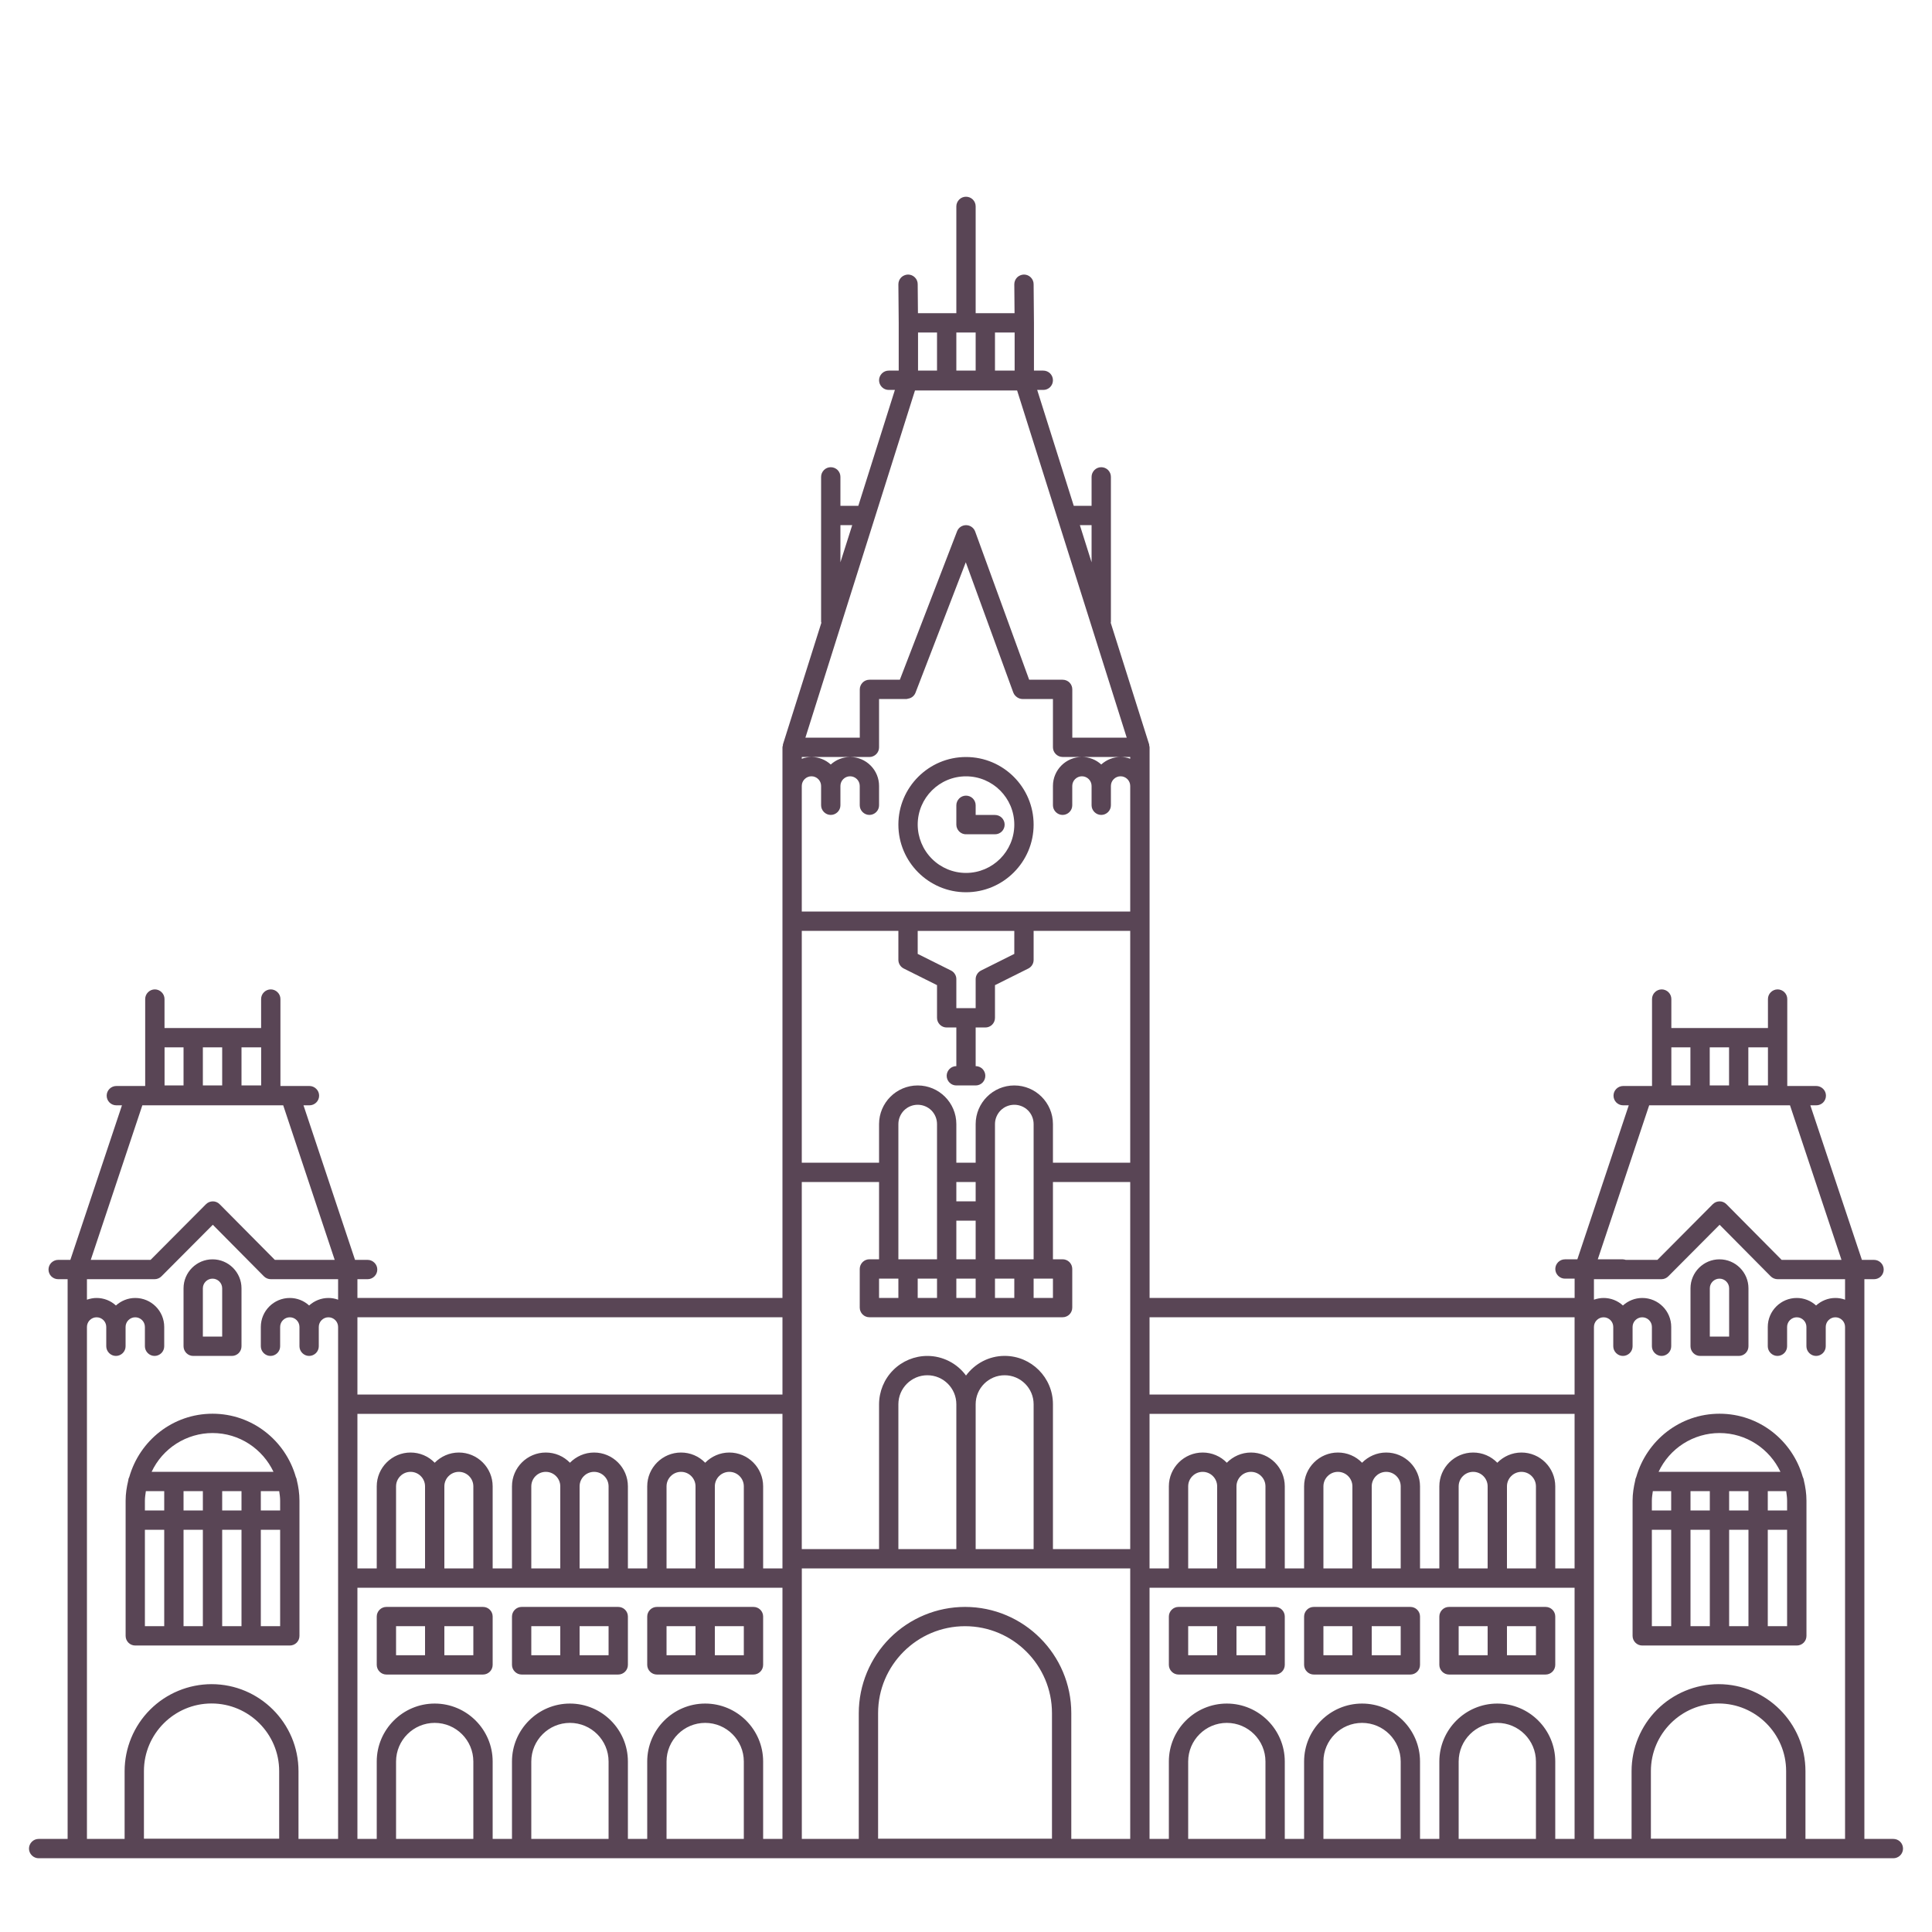 <svg width="46" height="46" viewBox="0 0 46 46" fill="none" xmlns="http://www.w3.org/2000/svg">
<path d="M23 4.684C22.939 4.684 22.881 4.708 22.838 4.751C22.795 4.795 22.77 4.853 22.77 4.914V7.457H21.856L21.85 6.766C21.85 6.705 21.826 6.647 21.782 6.604C21.739 6.561 21.681 6.537 21.62 6.537H21.619C21.588 6.538 21.558 6.544 21.531 6.556C21.503 6.567 21.478 6.585 21.456 6.606C21.435 6.628 21.419 6.653 21.407 6.681C21.396 6.709 21.39 6.739 21.39 6.769L21.398 7.689V8.824H21.16C21.099 8.824 21.041 8.848 20.998 8.891C20.955 8.935 20.93 8.993 20.93 9.054C20.93 9.115 20.955 9.174 20.998 9.217C21.041 9.26 21.099 9.284 21.16 9.284H21.307L20.436 12.044H20.01V11.354C20.01 11.293 19.986 11.235 19.943 11.191C19.9 11.148 19.841 11.124 19.78 11.124C19.719 11.124 19.661 11.148 19.618 11.191C19.575 11.235 19.55 11.293 19.55 11.354V14.804C19.55 14.813 19.555 14.82 19.556 14.829L18.641 17.725C18.639 17.732 18.641 17.741 18.64 17.749C18.636 17.764 18.63 17.778 18.63 17.794V30.904H8.51V30.457H8.753C8.814 30.457 8.872 30.433 8.915 30.39C8.959 30.347 8.983 30.288 8.983 30.227C8.983 30.166 8.959 30.108 8.915 30.065C8.872 30.022 8.814 29.997 8.753 29.997H8.453L7.226 26.317H7.368C7.429 26.317 7.487 26.293 7.53 26.25C7.574 26.207 7.598 26.148 7.598 26.087C7.598 26.026 7.574 25.968 7.53 25.925C7.487 25.882 7.429 25.857 7.368 25.857H6.677V23.787C6.677 23.726 6.653 23.668 6.609 23.625C6.566 23.582 6.508 23.557 6.447 23.557C6.386 23.557 6.327 23.582 6.284 23.625C6.241 23.668 6.217 23.726 6.217 23.787V24.477H3.917V23.787C3.917 23.726 3.893 23.668 3.849 23.625C3.806 23.582 3.748 23.557 3.687 23.557C3.626 23.557 3.567 23.582 3.524 23.625C3.481 23.668 3.457 23.726 3.457 23.787V25.857H2.77C2.709 25.857 2.65 25.882 2.607 25.925C2.564 25.968 2.54 26.026 2.54 26.087C2.54 26.148 2.564 26.207 2.607 26.25C2.65 26.293 2.709 26.317 2.77 26.317H2.904L1.675 29.997H1.385C1.324 29.997 1.266 30.022 1.222 30.065C1.179 30.108 1.155 30.166 1.155 30.227C1.155 30.288 1.179 30.347 1.222 30.39C1.266 30.433 1.324 30.457 1.385 30.457H1.61V43.784H0.92C0.859 43.784 0.801 43.808 0.758 43.851C0.715 43.894 0.69 43.953 0.69 44.014C0.69 44.075 0.715 44.133 0.758 44.176C0.801 44.219 0.859 44.244 0.92 44.244H45.08C45.141 44.244 45.2 44.219 45.243 44.176C45.286 44.133 45.31 44.075 45.31 44.014C45.31 43.953 45.286 43.894 45.243 43.851C45.2 43.808 45.141 43.784 45.08 43.784H44.39V30.457H44.62C44.681 30.457 44.74 30.433 44.783 30.39C44.826 30.347 44.85 30.288 44.85 30.227C44.85 30.166 44.826 30.108 44.783 30.065C44.74 30.022 44.681 29.997 44.62 29.997H44.331L43.103 26.317H43.245C43.306 26.317 43.364 26.293 43.408 26.25C43.451 26.207 43.475 26.148 43.475 26.087C43.475 26.026 43.451 25.968 43.408 25.925C43.364 25.882 43.306 25.857 43.245 25.857H42.554V23.787C42.554 23.726 42.53 23.668 42.487 23.625C42.444 23.582 42.385 23.557 42.324 23.557C42.263 23.557 42.205 23.582 42.161 23.625C42.118 23.668 42.094 23.726 42.094 23.787V24.477H39.794V23.787C39.794 23.726 39.77 23.668 39.727 23.625C39.684 23.582 39.625 23.557 39.564 23.557C39.503 23.557 39.445 23.582 39.401 23.625C39.358 23.668 39.334 23.726 39.334 23.787V25.857H38.647C38.586 25.857 38.527 25.882 38.484 25.925C38.441 25.968 38.417 26.026 38.417 26.087C38.417 26.148 38.441 26.207 38.484 26.25C38.527 26.293 38.586 26.317 38.647 26.317H38.78L37.556 29.984H37.261C37.2 29.984 37.142 30.008 37.099 30.051C37.056 30.094 37.031 30.153 37.031 30.214C37.031 30.275 37.056 30.333 37.099 30.376C37.142 30.419 37.2 30.444 37.261 30.444H37.491V30.904H27.371V17.794C27.371 17.778 27.365 17.764 27.362 17.749C27.361 17.741 27.363 17.732 27.361 17.725L26.446 14.829C26.447 14.82 26.45 14.813 26.45 14.804V11.354C26.45 11.293 26.426 11.235 26.383 11.191C26.34 11.148 26.281 11.124 26.22 11.124C26.159 11.124 26.101 11.148 26.058 11.191C26.015 11.235 25.99 11.293 25.99 11.354V12.044H25.566L24.695 9.284H24.84C24.901 9.284 24.96 9.26 25.003 9.217C25.046 9.174 25.07 9.115 25.07 9.054C25.07 8.993 25.046 8.935 25.003 8.891C24.96 8.848 24.901 8.824 24.84 8.824H24.618V7.686L24.61 6.766C24.61 6.705 24.585 6.647 24.542 6.604C24.499 6.561 24.441 6.537 24.38 6.537H24.379C24.348 6.538 24.319 6.544 24.291 6.556C24.263 6.567 24.238 6.585 24.216 6.606C24.195 6.628 24.179 6.653 24.167 6.681C24.156 6.709 24.15 6.739 24.15 6.769L24.156 7.457H23.23V4.914C23.23 4.853 23.206 4.794 23.163 4.751C23.12 4.708 23.061 4.684 23 4.684V4.684ZM21.858 7.917H22.31V8.824H21.858V7.917ZM22.77 7.917H23.23V8.824H22.77V7.917ZM23.69 7.917H24.158V8.824H23.69V7.917ZM21.785 9.297H24.217L26.827 17.564H25.531V16.414C25.531 16.353 25.507 16.294 25.464 16.251C25.421 16.208 25.362 16.184 25.301 16.184H24.504L23.218 12.655C23.202 12.611 23.173 12.573 23.134 12.546C23.096 12.519 23.05 12.504 23.003 12.504H23.001C22.955 12.504 22.909 12.518 22.871 12.544C22.833 12.57 22.803 12.608 22.787 12.651L21.425 16.184H20.701C20.64 16.184 20.582 16.208 20.539 16.251C20.496 16.295 20.471 16.353 20.471 16.414V17.564H19.176L21.785 9.297ZM20.01 12.503H20.291L20.01 13.388V12.503ZM25.711 12.503H25.99V13.388L25.711 12.503ZM22.995 13.388L24.127 16.492C24.127 16.493 24.128 16.493 24.129 16.494C24.144 16.534 24.17 16.565 24.203 16.591C24.211 16.597 24.217 16.602 24.225 16.607C24.26 16.629 24.3 16.642 24.342 16.643H25.07V17.793C25.07 17.854 25.095 17.912 25.138 17.955C25.181 17.998 25.239 18.023 25.3 18.023H26.91V18.065C26.837 18.038 26.759 18.023 26.68 18.023C26.503 18.023 26.343 18.092 26.22 18.202C26.095 18.087 25.931 18.023 25.76 18.023C25.38 18.023 25.07 18.332 25.07 18.713V19.173C25.07 19.234 25.095 19.292 25.138 19.335C25.181 19.378 25.239 19.403 25.3 19.403C25.361 19.403 25.42 19.378 25.463 19.335C25.506 19.292 25.53 19.234 25.53 19.173V18.713C25.53 18.586 25.634 18.483 25.76 18.483C25.887 18.483 25.99 18.586 25.99 18.713V19.173C25.99 19.234 26.015 19.292 26.058 19.335C26.101 19.378 26.159 19.403 26.22 19.403C26.281 19.403 26.34 19.378 26.383 19.335C26.426 19.292 26.45 19.234 26.45 19.173V18.713C26.45 18.586 26.554 18.483 26.68 18.483C26.807 18.483 26.91 18.586 26.91 18.713V21.703H19.09V18.713C19.09 18.586 19.194 18.483 19.32 18.483C19.447 18.483 19.55 18.586 19.55 18.713V19.173C19.55 19.234 19.575 19.292 19.618 19.335C19.661 19.378 19.719 19.403 19.78 19.403C19.841 19.403 19.9 19.378 19.943 19.335C19.986 19.292 20.01 19.234 20.01 19.173V18.713C20.01 18.586 20.114 18.483 20.24 18.483C20.367 18.483 20.47 18.586 20.47 18.713V19.173C20.47 19.234 20.495 19.292 20.538 19.335C20.581 19.378 20.639 19.403 20.7 19.403C20.761 19.403 20.82 19.378 20.863 19.335C20.906 19.292 20.93 19.234 20.93 19.173V18.713C20.93 18.531 20.859 18.358 20.731 18.229C20.604 18.1 20.431 18.026 20.25 18.024H20.7C20.761 18.024 20.82 17.999 20.863 17.956C20.906 17.913 20.93 17.855 20.93 17.794V16.644H21.583L21.586 16.643C21.598 16.642 21.608 16.638 21.619 16.635C21.658 16.63 21.695 16.614 21.726 16.59C21.757 16.566 21.781 16.534 21.796 16.498C21.796 16.497 21.796 16.496 21.797 16.495L22.995 13.387V13.388ZM19.09 18.024H19.316C19.239 18.025 19.163 18.039 19.09 18.066V18.024ZM19.33 18.024H20.231C20.064 18.027 19.904 18.09 19.78 18.203C19.657 18.09 19.497 18.027 19.33 18.024ZM23 18.024C22.113 18.024 21.39 18.746 21.39 19.634C21.39 20.522 22.113 21.244 23 21.244C23.888 21.244 24.61 20.522 24.61 19.634C24.61 18.746 23.888 18.024 23 18.024ZM23 18.484C23.635 18.484 24.15 18.999 24.15 19.634C24.15 20.268 23.635 20.784 23 20.784C22.695 20.784 22.403 20.663 22.188 20.447C21.972 20.231 21.851 19.939 21.85 19.634C21.85 18.999 22.366 18.484 23 18.484ZM23 18.944C22.939 18.944 22.881 18.968 22.838 19.011C22.795 19.055 22.77 19.113 22.77 19.174V19.634C22.77 19.695 22.795 19.754 22.838 19.797C22.881 19.84 22.939 19.864 23 19.864C23.005 19.864 23.009 19.862 23.013 19.862C23.017 19.862 23.021 19.864 23.025 19.864H23.69C23.751 19.864 23.81 19.84 23.853 19.797C23.896 19.754 23.92 19.695 23.92 19.634C23.92 19.573 23.896 19.515 23.853 19.471C23.81 19.428 23.751 19.404 23.69 19.404H23.23V19.174C23.23 19.113 23.206 19.055 23.163 19.011C23.12 18.968 23.061 18.944 23 18.944ZM19.09 22.164H21.39V22.854C21.39 22.941 21.44 23.021 21.518 23.06L22.31 23.456V24.234C22.31 24.295 22.335 24.354 22.378 24.397C22.421 24.44 22.479 24.464 22.54 24.464H22.77V25.384C22.709 25.384 22.651 25.408 22.608 25.451C22.565 25.495 22.54 25.553 22.54 25.614C22.54 25.675 22.565 25.734 22.608 25.777C22.651 25.82 22.709 25.844 22.77 25.844H23.23C23.291 25.844 23.35 25.82 23.393 25.777C23.436 25.734 23.46 25.675 23.46 25.614C23.46 25.553 23.436 25.495 23.393 25.451C23.35 25.408 23.291 25.384 23.23 25.384V24.464H23.46C23.521 24.464 23.58 24.44 23.623 24.397C23.666 24.354 23.69 24.295 23.69 24.234V23.456L24.484 23.06C24.522 23.041 24.554 23.011 24.576 22.975C24.599 22.939 24.61 22.897 24.61 22.854V22.164H26.91V27.684H25.07V26.764C25.07 26.257 24.658 25.844 24.15 25.844C23.643 25.844 23.23 26.257 23.23 26.764V27.684H22.77V26.764C22.77 26.257 22.358 25.844 21.85 25.844C21.343 25.844 20.93 26.257 20.93 26.764V27.684H19.09V22.164ZM21.85 22.165H24.15V22.712L23.358 23.108C23.32 23.127 23.287 23.157 23.265 23.193C23.242 23.229 23.23 23.271 23.23 23.314V24.004H22.77V23.314C22.771 23.271 22.759 23.229 22.736 23.193C22.714 23.157 22.682 23.127 22.644 23.108L21.85 22.712V22.165ZM3.918 24.937H4.37V25.843H3.918V24.937ZM4.83 24.937H5.29V25.843H4.83V24.937ZM5.75 24.937H6.218V25.843H5.75V24.937ZM39.794 24.937H40.248V25.843H39.794V24.937ZM40.708 24.937H41.168V25.843H40.708V24.937ZM41.627 24.937H42.094V25.843H41.627V24.937ZM21.85 26.304C21.972 26.304 22.089 26.352 22.176 26.438C22.262 26.525 22.31 26.642 22.31 26.764V29.984H21.39V26.764C21.39 26.642 21.439 26.525 21.525 26.438C21.611 26.352 21.728 26.304 21.85 26.304ZM24.15 26.304C24.272 26.304 24.389 26.352 24.476 26.438C24.562 26.525 24.61 26.642 24.61 26.764V29.984H23.69V26.764C23.69 26.642 23.739 26.525 23.825 26.438C23.911 26.352 24.028 26.304 24.15 26.304ZM3.389 26.317H6.743L7.969 29.997H6.544L5.231 28.673C5.21 28.651 5.185 28.634 5.157 28.622C5.129 28.61 5.099 28.604 5.069 28.604H5.068C5.038 28.604 5.008 28.61 4.98 28.621C4.952 28.633 4.926 28.65 4.905 28.671L3.585 29.997H2.161L3.389 26.317ZM39.266 26.317H42.619L43.845 29.997H42.42L41.107 28.673C41.086 28.651 41.061 28.634 41.033 28.622C41.005 28.61 40.975 28.604 40.945 28.604H40.944C40.914 28.604 40.884 28.61 40.856 28.621C40.828 28.633 40.803 28.65 40.781 28.671L39.462 29.997H38.709C38.687 29.991 38.665 29.984 38.641 29.984H38.042L39.266 26.317ZM19.09 28.143H20.93V29.983H20.7C20.639 29.983 20.581 30.007 20.538 30.05C20.495 30.094 20.47 30.152 20.47 30.213V31.133C20.47 31.194 20.495 31.253 20.538 31.296C20.581 31.339 20.639 31.363 20.7 31.363H25.3C25.361 31.363 25.42 31.339 25.463 31.296C25.506 31.253 25.53 31.194 25.53 31.133V30.213C25.53 30.152 25.506 30.094 25.463 30.05C25.42 30.007 25.361 29.983 25.3 29.983H25.07V28.143H26.91V36.883H25.07V33.433C25.07 32.799 24.555 32.283 23.92 32.283C23.543 32.283 23.21 32.469 23 32.751C22.894 32.606 22.756 32.489 22.596 32.408C22.436 32.327 22.26 32.284 22.08 32.284C21.776 32.284 21.483 32.405 21.267 32.621C21.052 32.836 20.931 33.129 20.93 33.434V36.884H19.09V28.143ZM22.77 28.143H23.23V28.603H22.77V28.143ZM22.77 29.063H23.23V29.983H22.77V29.063ZM5.067 29.161L6.284 30.389C6.305 30.41 6.331 30.428 6.359 30.439C6.387 30.451 6.417 30.457 6.448 30.457H8.05V30.945C7.977 30.918 7.899 30.904 7.82 30.904C7.643 30.904 7.483 30.973 7.36 31.083C7.235 30.968 7.071 30.904 6.9 30.904C6.52 30.904 6.21 31.213 6.21 31.594V32.054C6.21 32.115 6.235 32.173 6.278 32.216C6.321 32.259 6.379 32.284 6.44 32.284C6.501 32.284 6.56 32.259 6.603 32.216C6.646 32.173 6.67 32.115 6.67 32.054V31.594C6.67 31.467 6.774 31.364 6.9 31.364C7.027 31.364 7.13 31.467 7.13 31.594V32.054C7.13 32.115 7.155 32.173 7.198 32.216C7.241 32.259 7.299 32.284 7.36 32.284C7.421 32.284 7.48 32.259 7.523 32.216C7.566 32.173 7.59 32.115 7.59 32.054V31.594C7.59 31.467 7.694 31.364 7.82 31.364C7.947 31.364 8.05 31.467 8.05 31.594V43.784H7.107V42.169C7.107 41.028 6.178 40.099 5.037 40.099C4.489 40.1 3.962 40.318 3.574 40.706C3.186 41.094 2.968 41.62 2.967 42.169V43.784H2.07V31.594C2.07 31.467 2.174 31.364 2.3 31.364C2.427 31.364 2.53 31.467 2.53 31.594V32.054C2.53 32.115 2.555 32.173 2.598 32.216C2.641 32.259 2.699 32.284 2.76 32.284C2.821 32.284 2.88 32.259 2.923 32.216C2.966 32.173 2.99 32.115 2.99 32.054V31.594C2.99 31.467 3.094 31.364 3.22 31.364C3.347 31.364 3.45 31.467 3.45 31.594V32.054C3.45 32.115 3.475 32.173 3.518 32.216C3.561 32.259 3.619 32.284 3.68 32.284C3.741 32.284 3.8 32.259 3.843 32.216C3.886 32.173 3.91 32.115 3.91 32.054V31.594C3.91 31.213 3.601 30.904 3.22 30.904C3.043 30.904 2.883 30.973 2.76 31.083C2.635 30.968 2.471 30.904 2.3 30.904C2.219 30.904 2.143 30.92 2.07 30.945V30.457H3.68C3.711 30.457 3.741 30.451 3.769 30.439C3.797 30.428 3.822 30.411 3.844 30.389L5.067 29.161ZM40.943 29.161L42.16 30.389C42.182 30.41 42.207 30.428 42.235 30.439C42.264 30.451 42.294 30.457 42.324 30.457H43.93V30.945C43.857 30.918 43.779 30.904 43.7 30.904C43.523 30.904 43.363 30.973 43.24 31.083C43.115 30.968 42.951 30.904 42.78 30.904C42.4 30.904 42.09 31.213 42.09 31.594V32.054C42.09 32.115 42.115 32.173 42.158 32.216C42.201 32.259 42.259 32.284 42.32 32.284C42.381 32.284 42.44 32.259 42.483 32.216C42.526 32.173 42.55 32.115 42.55 32.054V31.594C42.55 31.467 42.654 31.364 42.78 31.364C42.907 31.364 43.01 31.467 43.01 31.594V32.054C43.01 32.115 43.035 32.173 43.078 32.216C43.121 32.259 43.179 32.284 43.24 32.284C43.301 32.284 43.36 32.259 43.403 32.216C43.446 32.173 43.47 32.115 43.47 32.054V31.594C43.47 31.467 43.574 31.364 43.7 31.364C43.827 31.364 43.93 31.467 43.93 31.594V43.784H42.987V42.169C42.987 41.028 42.058 40.099 40.917 40.099C40.369 40.1 39.843 40.318 39.454 40.706C39.066 41.094 38.848 41.62 38.847 42.169V43.784H37.951V31.594C37.951 31.467 38.055 31.364 38.181 31.364C38.308 31.364 38.411 31.467 38.411 31.594V32.054C38.411 32.115 38.436 32.173 38.479 32.216C38.522 32.259 38.58 32.284 38.641 32.284C38.702 32.284 38.761 32.259 38.804 32.216C38.847 32.173 38.871 32.115 38.871 32.054V31.594C38.871 31.467 38.975 31.364 39.101 31.364C39.228 31.364 39.331 31.467 39.331 31.594V32.054C39.331 32.115 39.356 32.173 39.399 32.216C39.442 32.259 39.5 32.284 39.561 32.284C39.622 32.284 39.681 32.259 39.724 32.216C39.767 32.173 39.791 32.115 39.791 32.054V31.594C39.791 31.213 39.482 30.904 39.101 30.904C38.924 30.904 38.764 30.973 38.641 31.083C38.516 30.968 38.352 30.904 38.181 30.904C38.1 30.904 38.024 30.92 37.951 30.945V30.457H39.558C39.619 30.457 39.677 30.433 39.721 30.389L40.943 29.161ZM5.06 29.984C4.68 29.984 4.37 30.294 4.37 30.674V32.054C4.37 32.115 4.395 32.174 4.438 32.217C4.481 32.26 4.539 32.284 4.6 32.284H5.52C5.581 32.284 5.64 32.26 5.683 32.217C5.726 32.174 5.75 32.115 5.75 32.054V30.674C5.75 30.294 5.441 29.984 5.06 29.984ZM40.94 29.984C40.56 29.984 40.25 30.294 40.25 30.674V32.054C40.25 32.115 40.275 32.174 40.318 32.217C40.361 32.26 40.419 32.284 40.48 32.284H41.4C41.461 32.284 41.52 32.26 41.563 32.217C41.606 32.174 41.63 32.115 41.63 32.054V30.674C41.63 30.294 41.321 29.984 40.94 29.984ZM5.06 30.444C5.187 30.444 5.29 30.548 5.29 30.674V31.824H4.83V30.674C4.83 30.548 4.934 30.444 5.06 30.444ZM20.93 30.444H21.39V30.904H20.93V30.444ZM21.85 30.444H22.31V30.904H21.85V30.444ZM22.77 30.444H23.23V30.904H22.77V30.444ZM23.69 30.444H24.15V30.904H23.69V30.444ZM24.61 30.444H25.07V30.904H24.61V30.444ZM40.94 30.444C41.067 30.444 41.17 30.548 41.17 30.674V31.824H40.71V30.674C40.71 30.548 40.814 30.444 40.94 30.444ZM8.51 31.364H18.63V33.204H8.51V31.364ZM27.37 31.364H37.49V33.204H27.37V31.364ZM22.08 32.744C22.461 32.744 22.77 33.054 22.77 33.434V36.884H21.39V33.434C21.39 33.054 21.7 32.744 22.08 32.744ZM23.92 32.744C24.301 32.744 24.61 33.054 24.61 33.434V36.884H23.23V33.434C23.23 33.054 23.54 32.744 23.92 32.744ZM5.06 33.66C4.116 33.66 3.327 34.298 3.079 35.164C3.064 35.191 3.055 35.221 3.053 35.252C3.016 35.406 2.991 35.564 2.991 35.73V38.95C2.991 39.076 3.093 39.179 3.22 39.179H6.9C6.961 39.179 7.02 39.155 7.063 39.112C7.106 39.069 7.13 39.011 7.13 38.95V35.73C7.13 35.562 7.106 35.401 7.068 35.246C7.065 35.218 7.057 35.19 7.043 35.165C6.796 34.298 6.005 33.66 5.06 33.66ZM40.941 33.66C39.997 33.66 39.207 34.298 38.959 35.164C38.945 35.191 38.936 35.221 38.933 35.252C38.897 35.406 38.871 35.564 38.871 35.73V38.95C38.871 39.011 38.896 39.069 38.939 39.112C38.982 39.155 39.04 39.179 39.101 39.179H42.781C42.842 39.179 42.901 39.155 42.944 39.112C42.987 39.069 43.011 39.011 43.011 38.95V35.73C43.011 35.562 42.986 35.402 42.949 35.247C42.946 35.218 42.937 35.191 42.923 35.165C42.676 34.298 41.887 33.66 40.941 33.66ZM8.51 33.664H18.63V37.344H18.17V35.389C18.17 34.945 17.809 34.584 17.365 34.584C17.14 34.584 16.937 34.678 16.79 34.827C16.716 34.75 16.627 34.689 16.528 34.647C16.429 34.605 16.323 34.584 16.215 34.584C15.771 34.584 15.41 34.945 15.41 35.389V37.344H14.95V35.389C14.95 34.945 14.589 34.584 14.145 34.584C13.92 34.584 13.717 34.678 13.57 34.827C13.496 34.75 13.406 34.689 13.308 34.647C13.209 34.605 13.103 34.584 12.995 34.584C12.552 34.584 12.19 34.945 12.19 35.389V37.344H11.73V35.389C11.73 34.945 11.369 34.584 10.925 34.584C10.7 34.584 10.497 34.678 10.35 34.827C10.276 34.75 10.187 34.689 10.088 34.647C9.989 34.605 9.883 34.584 9.775 34.584C9.332 34.584 8.97 34.945 8.97 35.389V37.344H8.51V33.664ZM27.37 33.664H37.49V37.344H37.03V35.389C37.03 34.945 36.669 34.584 36.225 34.584C36 34.584 35.797 34.678 35.65 34.827C35.576 34.75 35.486 34.689 35.388 34.647C35.289 34.605 35.183 34.584 35.075 34.584C34.632 34.584 34.27 34.945 34.27 35.389V37.344H33.81V35.389C33.81 34.945 33.449 34.584 33.005 34.584C32.78 34.584 32.577 34.678 32.43 34.827C32.356 34.75 32.267 34.689 32.168 34.647C32.069 34.605 31.963 34.584 31.855 34.584C31.412 34.584 31.05 34.945 31.05 35.389V37.344H30.59V35.389C30.59 34.945 30.229 34.584 29.785 34.584C29.56 34.584 29.357 34.678 29.21 34.827C29.136 34.75 29.047 34.689 28.948 34.647C28.849 34.605 28.743 34.584 28.635 34.584C28.192 34.584 27.83 34.945 27.83 35.389V37.344H27.37V33.664ZM5.06 34.12C5.702 34.12 6.254 34.499 6.512 35.044H3.61C3.739 34.768 3.944 34.535 4.201 34.371C4.458 34.208 4.756 34.12 5.06 34.12ZM40.94 34.12C41.582 34.12 42.134 34.499 42.392 35.044H39.49C39.619 34.768 39.824 34.535 40.081 34.371C40.338 34.208 40.636 34.12 40.94 34.12ZM9.775 35.044C9.965 35.044 10.12 35.199 10.12 35.389V37.344H9.43V35.389C9.43 35.199 9.585 35.044 9.775 35.044ZM10.925 35.044C11.115 35.044 11.27 35.199 11.27 35.389V37.344H10.58V35.389C10.58 35.199 10.735 35.044 10.925 35.044ZM12.995 35.044C13.185 35.044 13.34 35.199 13.34 35.389V37.344H12.65V35.389C12.65 35.199 12.805 35.044 12.995 35.044ZM14.145 35.044C14.335 35.044 14.49 35.199 14.49 35.389V37.344H13.8V35.389C13.8 35.199 13.955 35.044 14.145 35.044ZM16.215 35.044C16.405 35.044 16.56 35.199 16.56 35.389V37.344H15.87V35.389C15.87 35.199 16.025 35.044 16.215 35.044ZM17.365 35.044C17.555 35.044 17.71 35.199 17.71 35.389V37.344H17.02V35.389C17.02 35.199 17.175 35.044 17.365 35.044ZM28.635 35.044C28.825 35.044 28.98 35.199 28.98 35.389V37.344H28.29V35.389C28.29 35.199 28.445 35.044 28.635 35.044ZM29.785 35.044C29.975 35.044 30.13 35.199 30.13 35.389V37.344H29.44V35.389C29.44 35.199 29.595 35.044 29.785 35.044ZM31.855 35.044C32.045 35.044 32.2 35.199 32.2 35.389V37.344H31.51V35.389C31.51 35.199 31.665 35.044 31.855 35.044ZM33.005 35.044C33.195 35.044 33.35 35.199 33.35 35.389V37.344H32.66V35.389C32.66 35.199 32.815 35.044 33.005 35.044ZM35.075 35.044C35.265 35.044 35.42 35.199 35.42 35.389V37.344H34.73V35.389C34.73 35.199 34.885 35.044 35.075 35.044ZM36.225 35.044C36.415 35.044 36.57 35.199 36.57 35.389V37.344H35.88V35.389C35.88 35.199 36.035 35.044 36.225 35.044ZM3.473 35.504H3.91V35.964H3.45V35.73C3.45 35.652 3.463 35.578 3.473 35.504ZM4.37 35.504H4.83V35.964H4.37V35.504ZM5.29 35.504H5.75V35.964H5.29V35.504ZM6.21 35.504H6.648C6.659 35.578 6.67 35.652 6.67 35.73V35.964H6.21V35.504ZM39.353 35.504H39.79V35.964H39.33V35.73C39.33 35.652 39.343 35.578 39.353 35.504ZM40.25 35.504H40.71V35.964H40.25V35.504ZM41.17 35.504H41.63V35.964H41.17V35.504ZM42.09 35.504H42.528C42.538 35.578 42.55 35.653 42.55 35.73V35.964H42.09V35.504ZM3.45 36.424H3.91V38.719H3.45V36.424ZM4.37 36.424H4.83V38.719H4.37V36.424ZM5.29 36.424H5.75V38.719H5.29V36.424ZM6.21 36.424H6.67V38.719H6.21V36.424ZM39.33 36.424H39.79V38.719H39.33V36.424ZM40.25 36.424H40.71V38.719H40.25V36.424ZM41.17 36.424H41.63V38.719H41.17V36.424ZM42.09 36.424H42.55V38.719H42.09V36.424ZM19.091 37.344H26.91V43.784H25.507V40.789C25.507 39.395 24.372 38.26 22.977 38.26C22.307 38.26 21.664 38.527 21.189 39.001C20.715 39.476 20.448 40.119 20.447 40.789V43.784H19.091V37.344ZM8.51 37.804H18.63V43.784H18.17V41.941C18.17 41.181 17.551 40.561 16.79 40.561C16.03 40.561 15.41 41.181 15.41 41.941V43.784H14.95V41.941C14.95 41.181 14.331 40.561 13.57 40.561C12.81 40.561 12.19 41.181 12.19 41.941V43.784H11.73V41.941C11.73 41.181 11.111 40.561 10.35 40.561C9.59 40.561 8.97 41.181 8.97 41.941V43.784H8.51V37.804ZM27.37 37.804H37.49V43.784H37.03V41.941C37.03 41.181 36.411 40.561 35.65 40.561C34.89 40.561 34.27 41.181 34.27 41.941V43.784H33.81V41.941C33.81 41.181 33.191 40.561 32.43 40.561C31.67 40.561 31.05 41.181 31.05 41.941V43.784H30.59V41.941C30.59 41.181 29.971 40.561 29.21 40.561C28.45 40.561 27.83 41.181 27.83 41.941V43.784H27.37V37.804ZM9.2 38.26C9.139 38.26 9.081 38.284 9.038 38.327C8.995 38.37 8.97 38.428 8.97 38.489V39.639C8.97 39.7 8.995 39.759 9.038 39.802C9.081 39.845 9.139 39.87 9.2 39.87H11.5C11.561 39.87 11.62 39.845 11.663 39.802C11.706 39.759 11.73 39.7 11.73 39.639V38.489C11.73 38.428 11.706 38.37 11.663 38.327C11.62 38.284 11.561 38.26 11.5 38.26H9.2ZM12.42 38.26C12.359 38.26 12.301 38.284 12.258 38.327C12.215 38.37 12.19 38.428 12.19 38.489V39.639C12.19 39.7 12.215 39.759 12.258 39.802C12.301 39.845 12.359 39.87 12.42 39.87H14.72C14.781 39.87 14.84 39.845 14.883 39.802C14.926 39.759 14.95 39.7 14.95 39.639V38.489C14.95 38.428 14.926 38.37 14.883 38.327C14.84 38.284 14.781 38.26 14.72 38.26H12.42ZM15.64 38.26C15.579 38.26 15.521 38.284 15.478 38.327C15.435 38.37 15.41 38.428 15.41 38.489V39.639C15.41 39.7 15.435 39.759 15.478 39.802C15.521 39.845 15.579 39.87 15.64 39.87H17.94C18.001 39.87 18.06 39.845 18.103 39.802C18.146 39.759 18.17 39.7 18.17 39.639V38.489C18.17 38.428 18.146 38.37 18.103 38.327C18.06 38.284 18.001 38.26 17.94 38.26H15.64ZM28.06 38.26C27.999 38.26 27.941 38.284 27.898 38.327C27.855 38.37 27.83 38.428 27.83 38.489V39.639C27.83 39.7 27.855 39.759 27.898 39.802C27.941 39.845 27.999 39.87 28.06 39.87H30.36C30.421 39.87 30.48 39.845 30.523 39.802C30.566 39.759 30.59 39.7 30.59 39.639V38.489C30.59 38.428 30.566 38.37 30.523 38.327C30.48 38.284 30.421 38.26 30.36 38.26H28.06ZM31.28 38.26C31.219 38.26 31.161 38.284 31.118 38.327C31.075 38.37 31.05 38.428 31.05 38.489V39.639C31.05 39.7 31.075 39.759 31.118 39.802C31.161 39.845 31.219 39.87 31.28 39.87H33.58C33.641 39.87 33.7 39.845 33.743 39.802C33.786 39.759 33.81 39.7 33.81 39.639V38.489C33.81 38.428 33.786 38.37 33.743 38.327C33.7 38.284 33.641 38.26 33.58 38.26H31.28ZM34.5 38.26C34.439 38.26 34.381 38.284 34.338 38.327C34.295 38.37 34.27 38.428 34.27 38.489V39.639C34.27 39.7 34.295 39.759 34.338 39.802C34.381 39.845 34.439 39.87 34.5 39.87H36.8C36.861 39.87 36.92 39.845 36.963 39.802C37.006 39.759 37.03 39.7 37.03 39.639V38.489C37.03 38.428 37.006 38.37 36.963 38.327C36.92 38.284 36.861 38.26 36.8 38.26H34.5ZM9.43 38.719H10.12V39.41H9.43V38.719ZM10.58 38.719H11.27V39.41H10.58V38.719ZM12.65 38.719H13.34V39.41H12.65V38.719ZM13.8 38.719H14.49V39.41H13.8V38.719ZM15.87 38.719H16.56V39.41H15.87V38.719ZM17.02 38.719H17.71V39.41H17.02V38.719ZM22.977 38.719C24.118 38.719 25.047 39.648 25.047 40.789V43.779H20.907V40.789C20.907 39.648 21.836 38.719 22.977 38.719ZM28.29 38.719H28.98V39.41H28.29V38.719ZM29.44 38.719H30.13V39.41H29.44V38.719ZM31.51 38.719H32.2V39.41H31.51V38.719ZM32.66 38.719H33.35V39.41H32.66V38.719ZM34.73 38.719H35.42V39.41H34.73V38.719ZM35.88 38.719H36.57V39.41H35.88V38.719ZM5.037 40.559C5.925 40.559 6.647 41.282 6.647 42.169V43.779H3.427V42.169C3.427 41.282 4.15 40.559 5.037 40.559ZM40.917 40.559C41.805 40.559 42.527 41.282 42.527 42.169V43.779H39.307V42.169C39.307 41.282 40.03 40.559 40.917 40.559ZM10.35 41.021C10.858 41.021 11.27 41.434 11.27 41.941V43.784H9.43V41.941C9.43 41.434 9.843 41.021 10.35 41.021ZM13.57 41.021C14.078 41.021 14.49 41.434 14.49 41.941V43.784H12.65V41.941C12.65 41.434 13.063 41.021 13.57 41.021ZM16.79 41.021C17.298 41.021 17.71 41.434 17.71 41.941V43.784H15.87V41.941C15.87 41.434 16.283 41.021 16.79 41.021ZM29.21 41.021C29.718 41.021 30.13 41.434 30.13 41.941V43.784H28.29V41.941C28.29 41.434 28.703 41.021 29.21 41.021ZM32.43 41.021C32.938 41.021 33.35 41.434 33.35 41.941V43.784H31.51V41.941C31.51 41.434 31.923 41.021 32.43 41.021ZM35.65 41.021C36.158 41.021 36.57 41.434 36.57 41.941V43.784H34.73V41.941C34.73 41.434 35.143 41.021 35.65 41.021Z" fill="#594555"/>
</svg>
